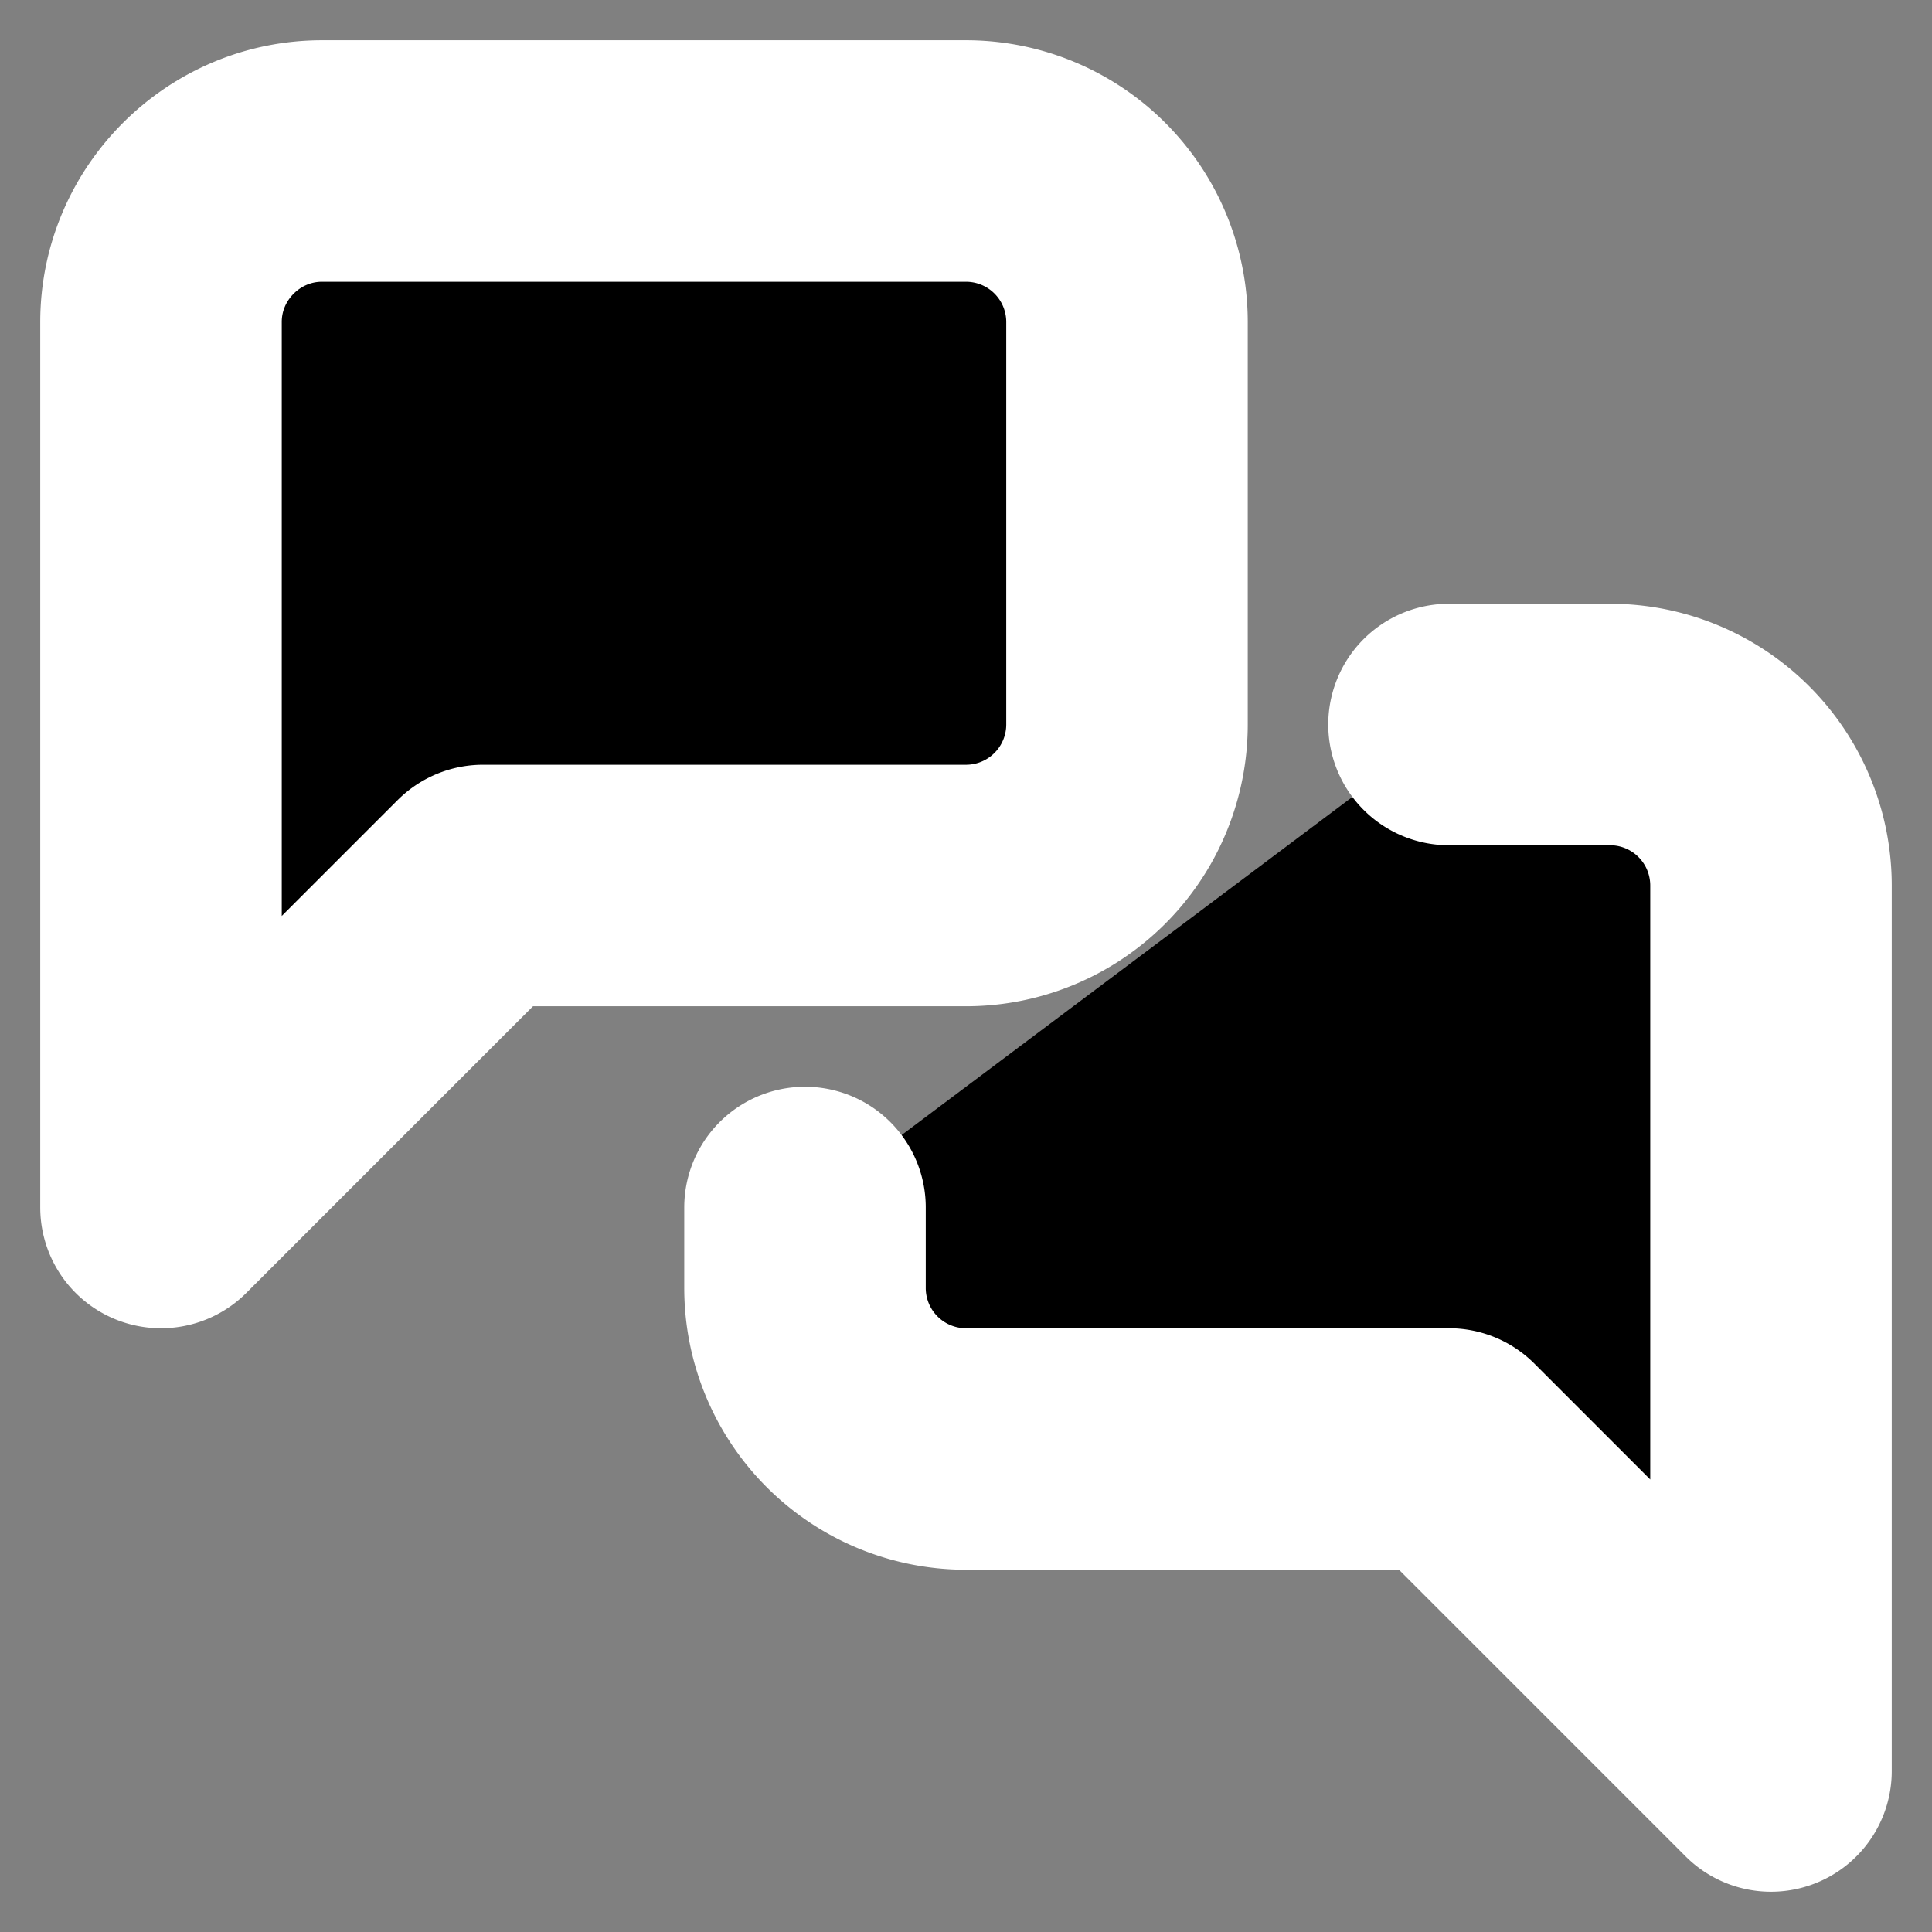 <svg xmlns="http://www.w3.org/2000/svg" width="24" height="24" viewBox="0 0 24 24" fill="black" stroke="white" stroke-width="3" stroke-linecap="round" stroke-linejoin="round" class="lucide lucide-messages-square">
	<rect x="0" y="0" width="24" height="24" fill="#808080" stroke="none"/>
	<path d="M14 9a2 2 0 0 1-2 2H6l-4 4V4c0-1.1.9-2 2-2h8a2 2 0 0 1 2 2z">
	</path>
	<path d="M18 9h2a2 2 0 0 1 2 2v11l-4-4h-6a2 2 0 0 1-2-2v-1">
	</path>
</svg>
